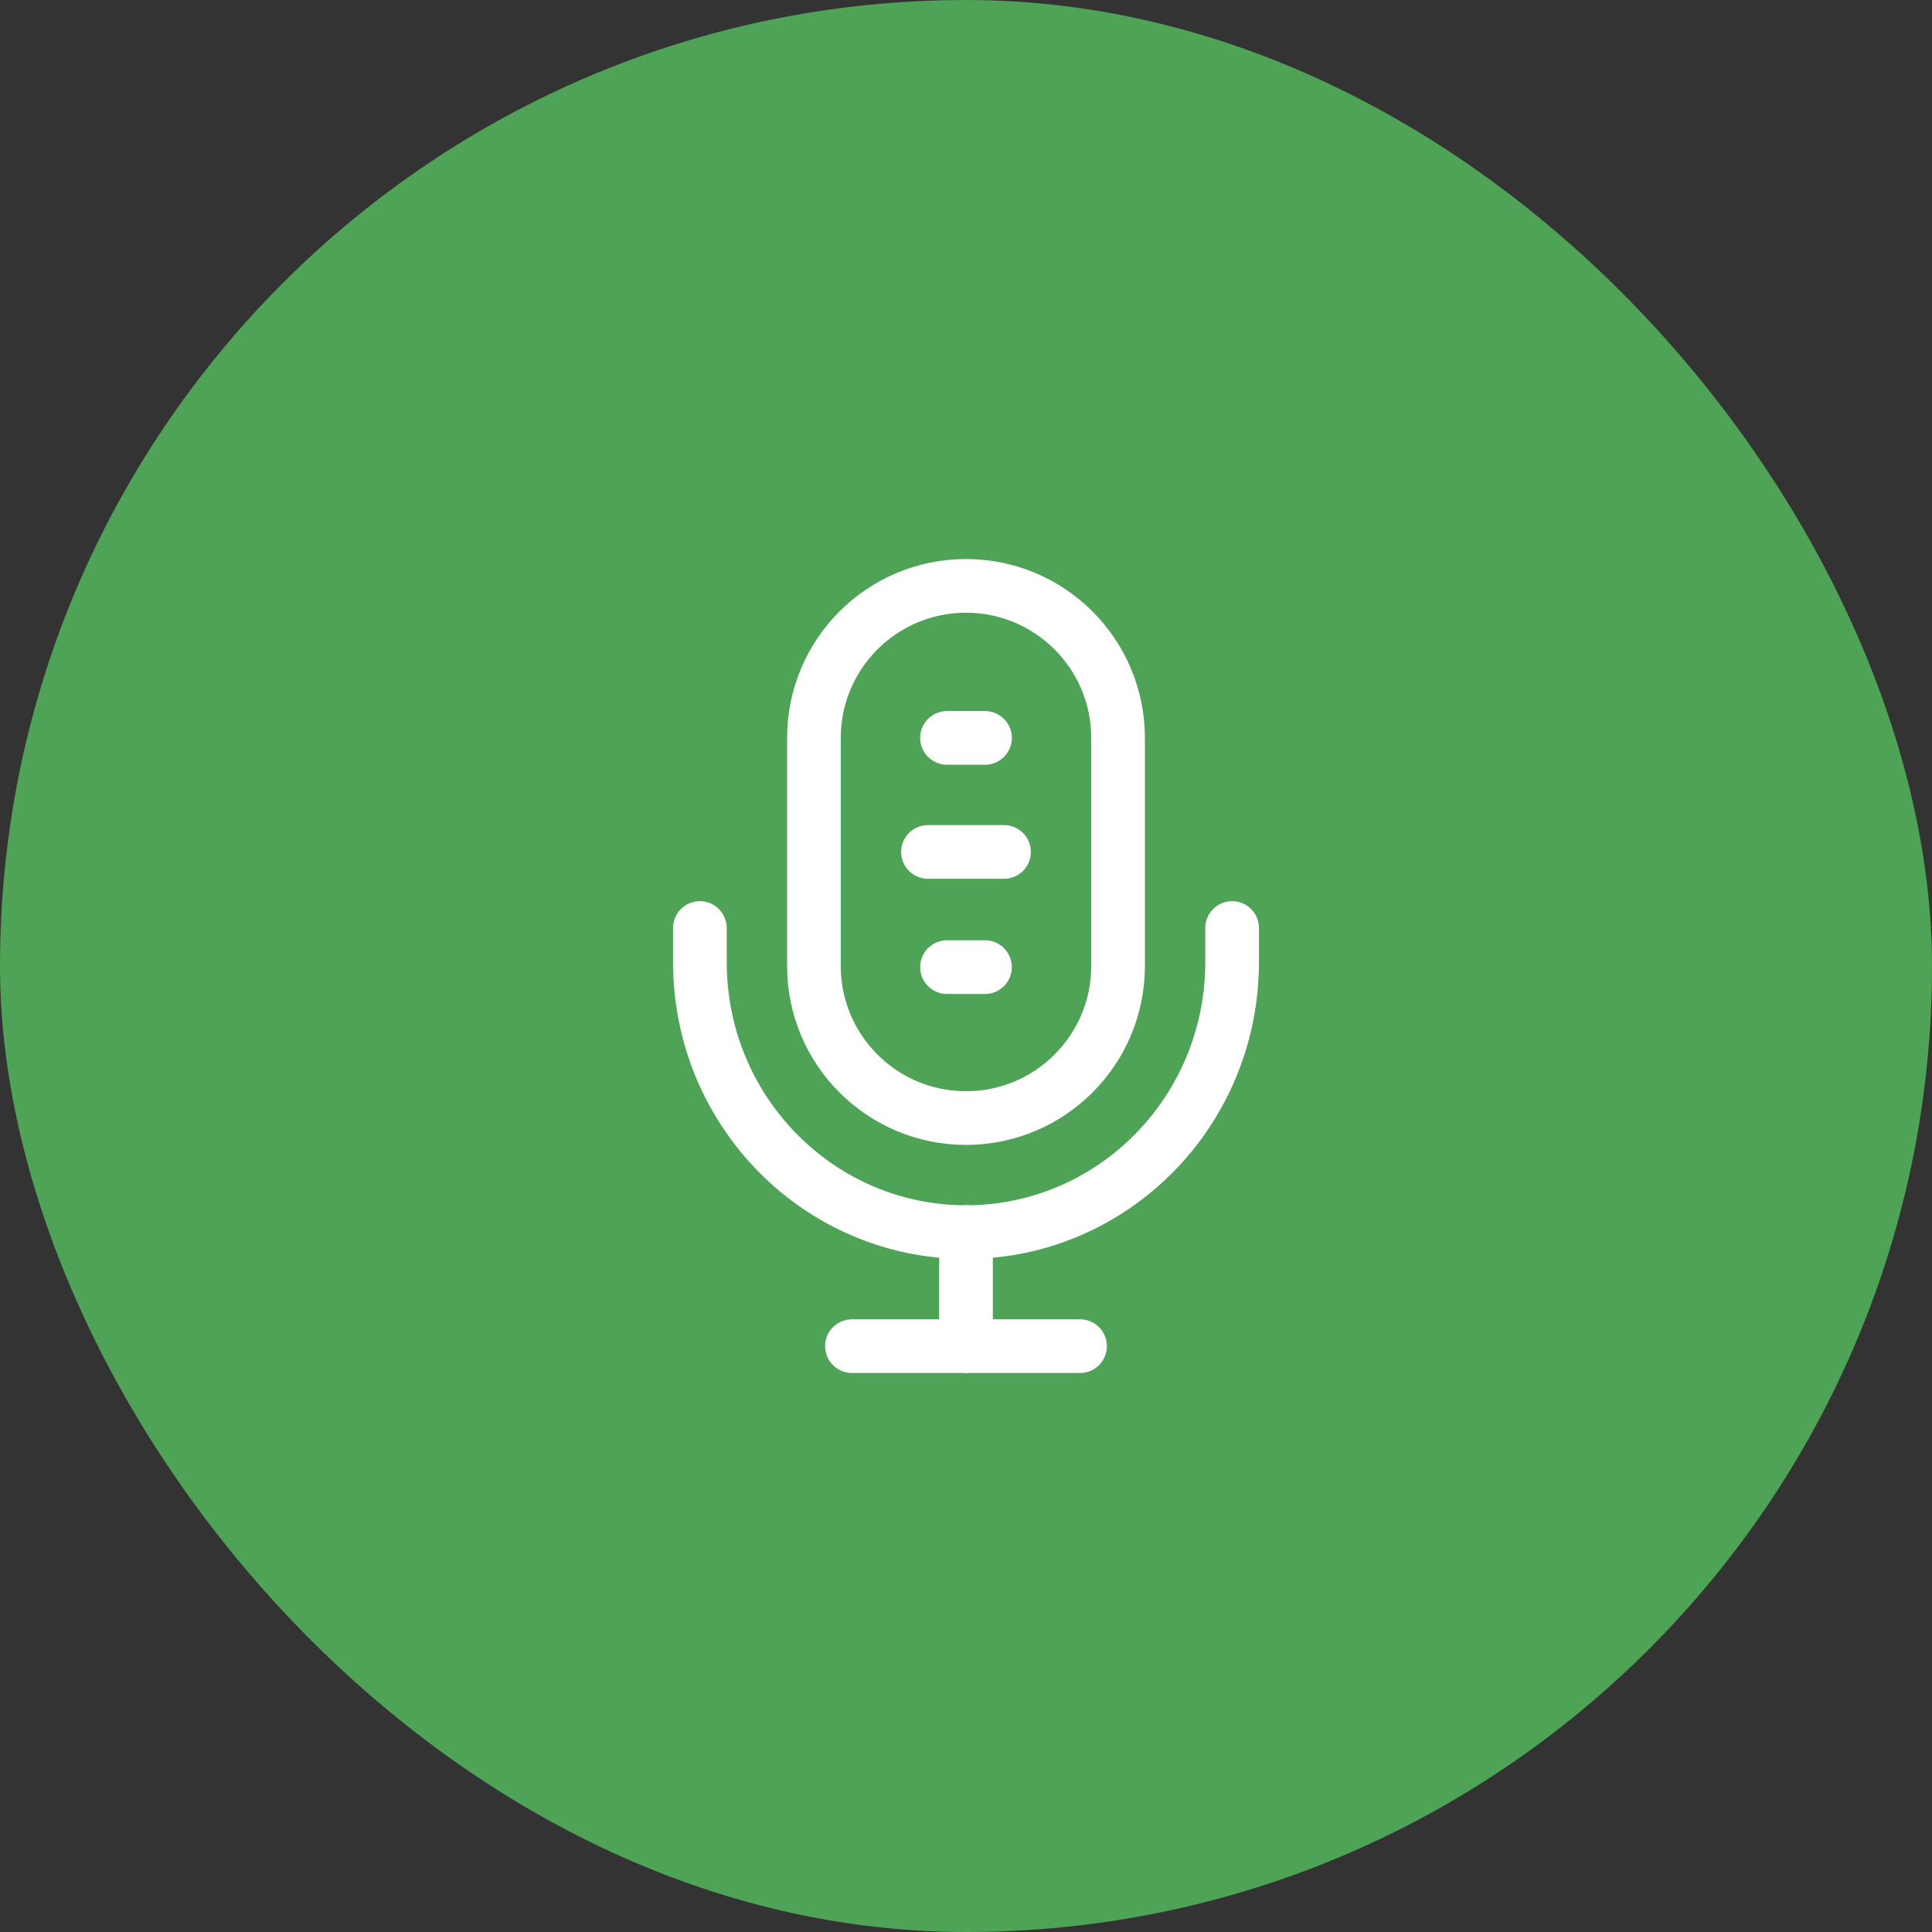 <svg width="72" height="72" viewBox="0 0 72 72" fill="none" xmlns="http://www.w3.org/2000/svg">
<rect x="0" y="0" width="72" height="72" fill="#333333" stroke="none"/>
<rect width="72" height="72" rx="36" fill="#4EA356"/>
<path fill-rule="evenodd" clip-rule="evenodd" d="M36 41.667V41.667C32.87 41.667 30.333 39.13 30.333 36.001V27.501C30.333 24.371 32.87 21.834 36 21.834V21.834C39.129 21.834 41.667 24.371 41.667 27.501V36.001C41.667 39.13 39.129 41.667 36 41.667Z" stroke="white" stroke-width="2" stroke-linecap="round" stroke-linejoin="round"/>
<path d="M45.917 34.584V35.859C45.917 41.414 41.477 45.917 36 45.917V45.917C30.523 45.917 26.083 41.414 26.083 35.859V34.584" stroke="white" stroke-width="2" stroke-linecap="round" stroke-linejoin="round"/>
<path d="M35.292 27.499H36.708" stroke="white" stroke-width="2" stroke-linecap="round" stroke-linejoin="round"/>
<path d="M34.583 31.749H37.417" stroke="white" stroke-width="2" stroke-linecap="round" stroke-linejoin="round"/>
<path d="M35.292 36.042H36.708" stroke="white" stroke-width="2" stroke-linecap="round" stroke-linejoin="round"/>
<path d="M36 45.916V50.166" stroke="white" stroke-width="2" stroke-linecap="round" stroke-linejoin="round"/>
<path d="M31.75 50.167H40.25" stroke="white" stroke-width="2" stroke-linecap="round" stroke-linejoin="round"/>
</svg>
